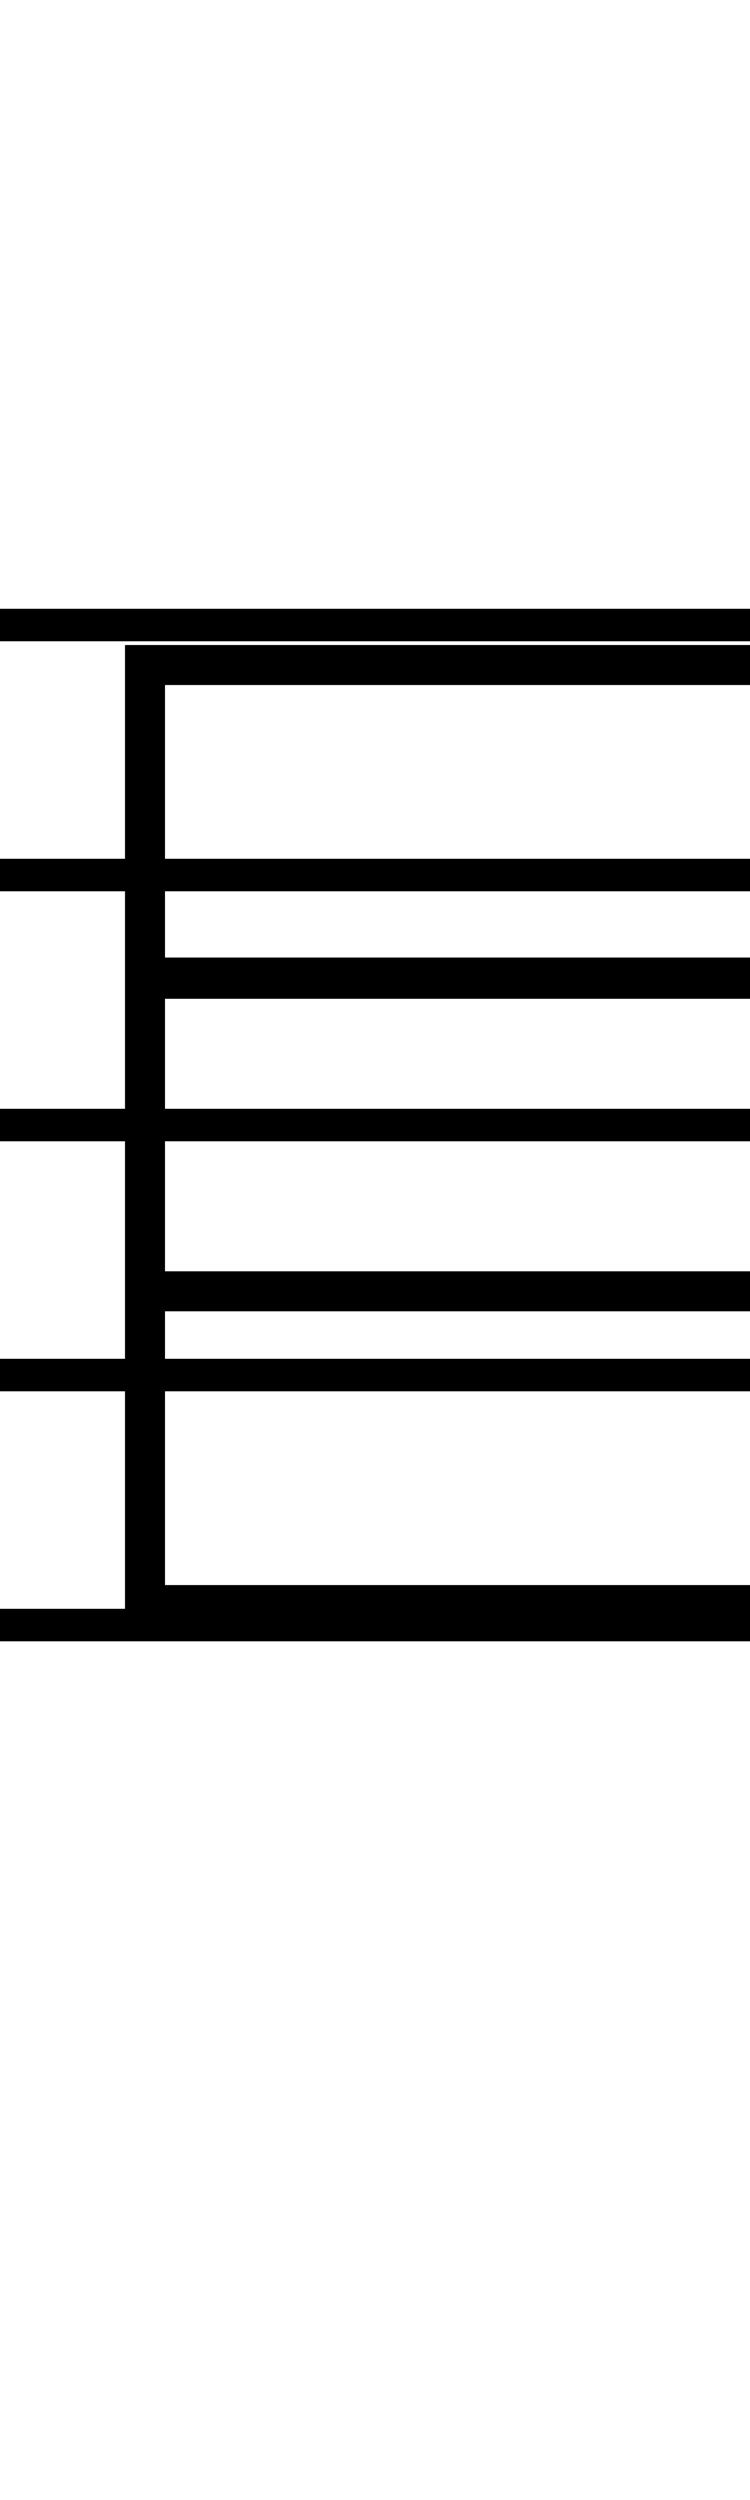 <svg xmlns="http://www.w3.org/2000/svg" xmlns:xlink="http://www.w3.org/1999/xlink" width="24" height="80" style="padding: 0px"><path d="M0 51.48L0 52.52L24 52.52L24 51.48ZM24 28.52L24 27.48L0 27.48L0 28.52ZM24 36.52L24 35.48L0 35.48L0 36.52ZM0 43.48L0 44.52L24 44.52L24 43.48ZM24 20.52L24 19.48L0 19.48L0 20.52ZM29.52 52L29.52 20.64L4 20.64L4 52ZM28.24 41.96L28.24 50.72L5.28 50.72L5.28 41.96ZM5.28 30.64L5.28 21.92L28.24 21.92L28.24 30.64ZM5.28 40.68L5.28 31.96L28.24 31.96L28.24 40.68Z"/></svg>